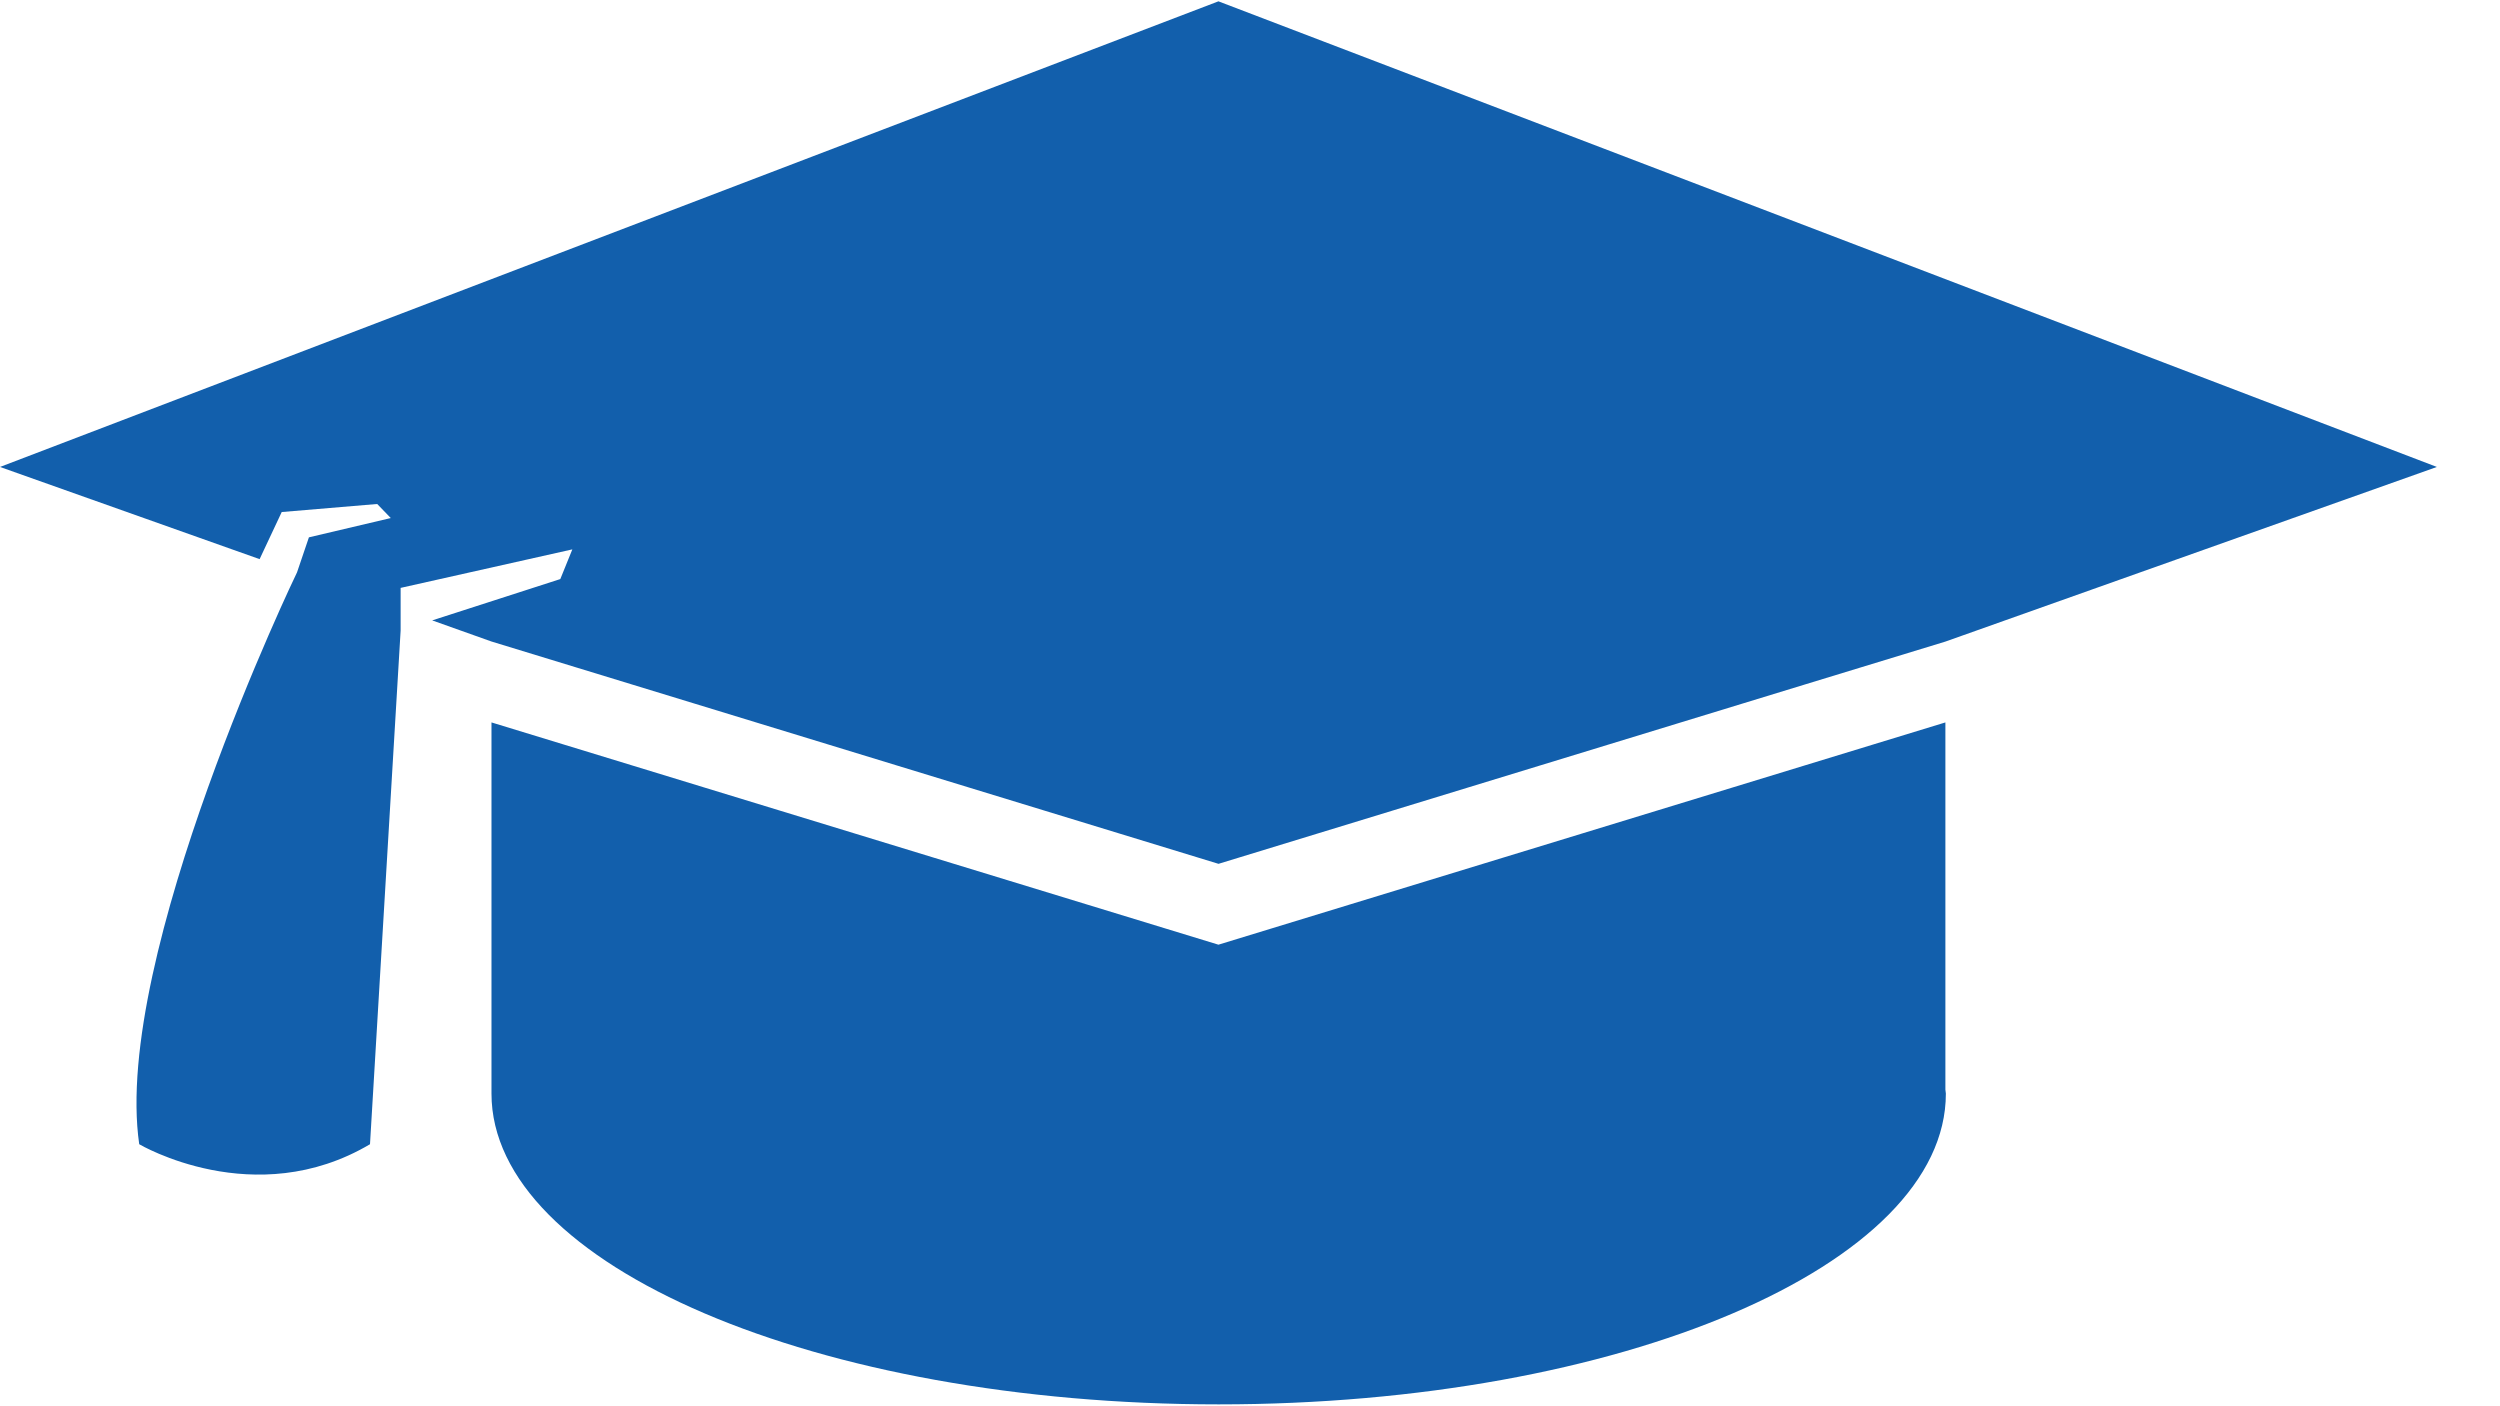 <svg xmlns="http://www.w3.org/2000/svg" width="32" height="18" viewBox="0 0 32 18">
    <path fill="#125FAC" fill-rule="nonzero" d="M0 5.977L15.596.017l15.596 5.96-6.29 2.235-1.785.545-7.52 2.3L6.29 8.211l-.758-.27 1.64-.529.154-.38-2.198.493v.547l-.392 6.574c-1.477.875-2.954 0-2.954 0-.348-2.404 2.019-7.32 2.02-7.32l.152-.448 1.048-.247-.174-.18-1.222.103-.283.603L0 5.977zm15.596 6.115l9.305-2.845v4.7c0 .017.006.034.006.051 0 2.197-4.168 3.978-9.308 3.978s-9.308-1.781-9.308-3.978V9.247l9.305 2.845z"/>
</svg>
